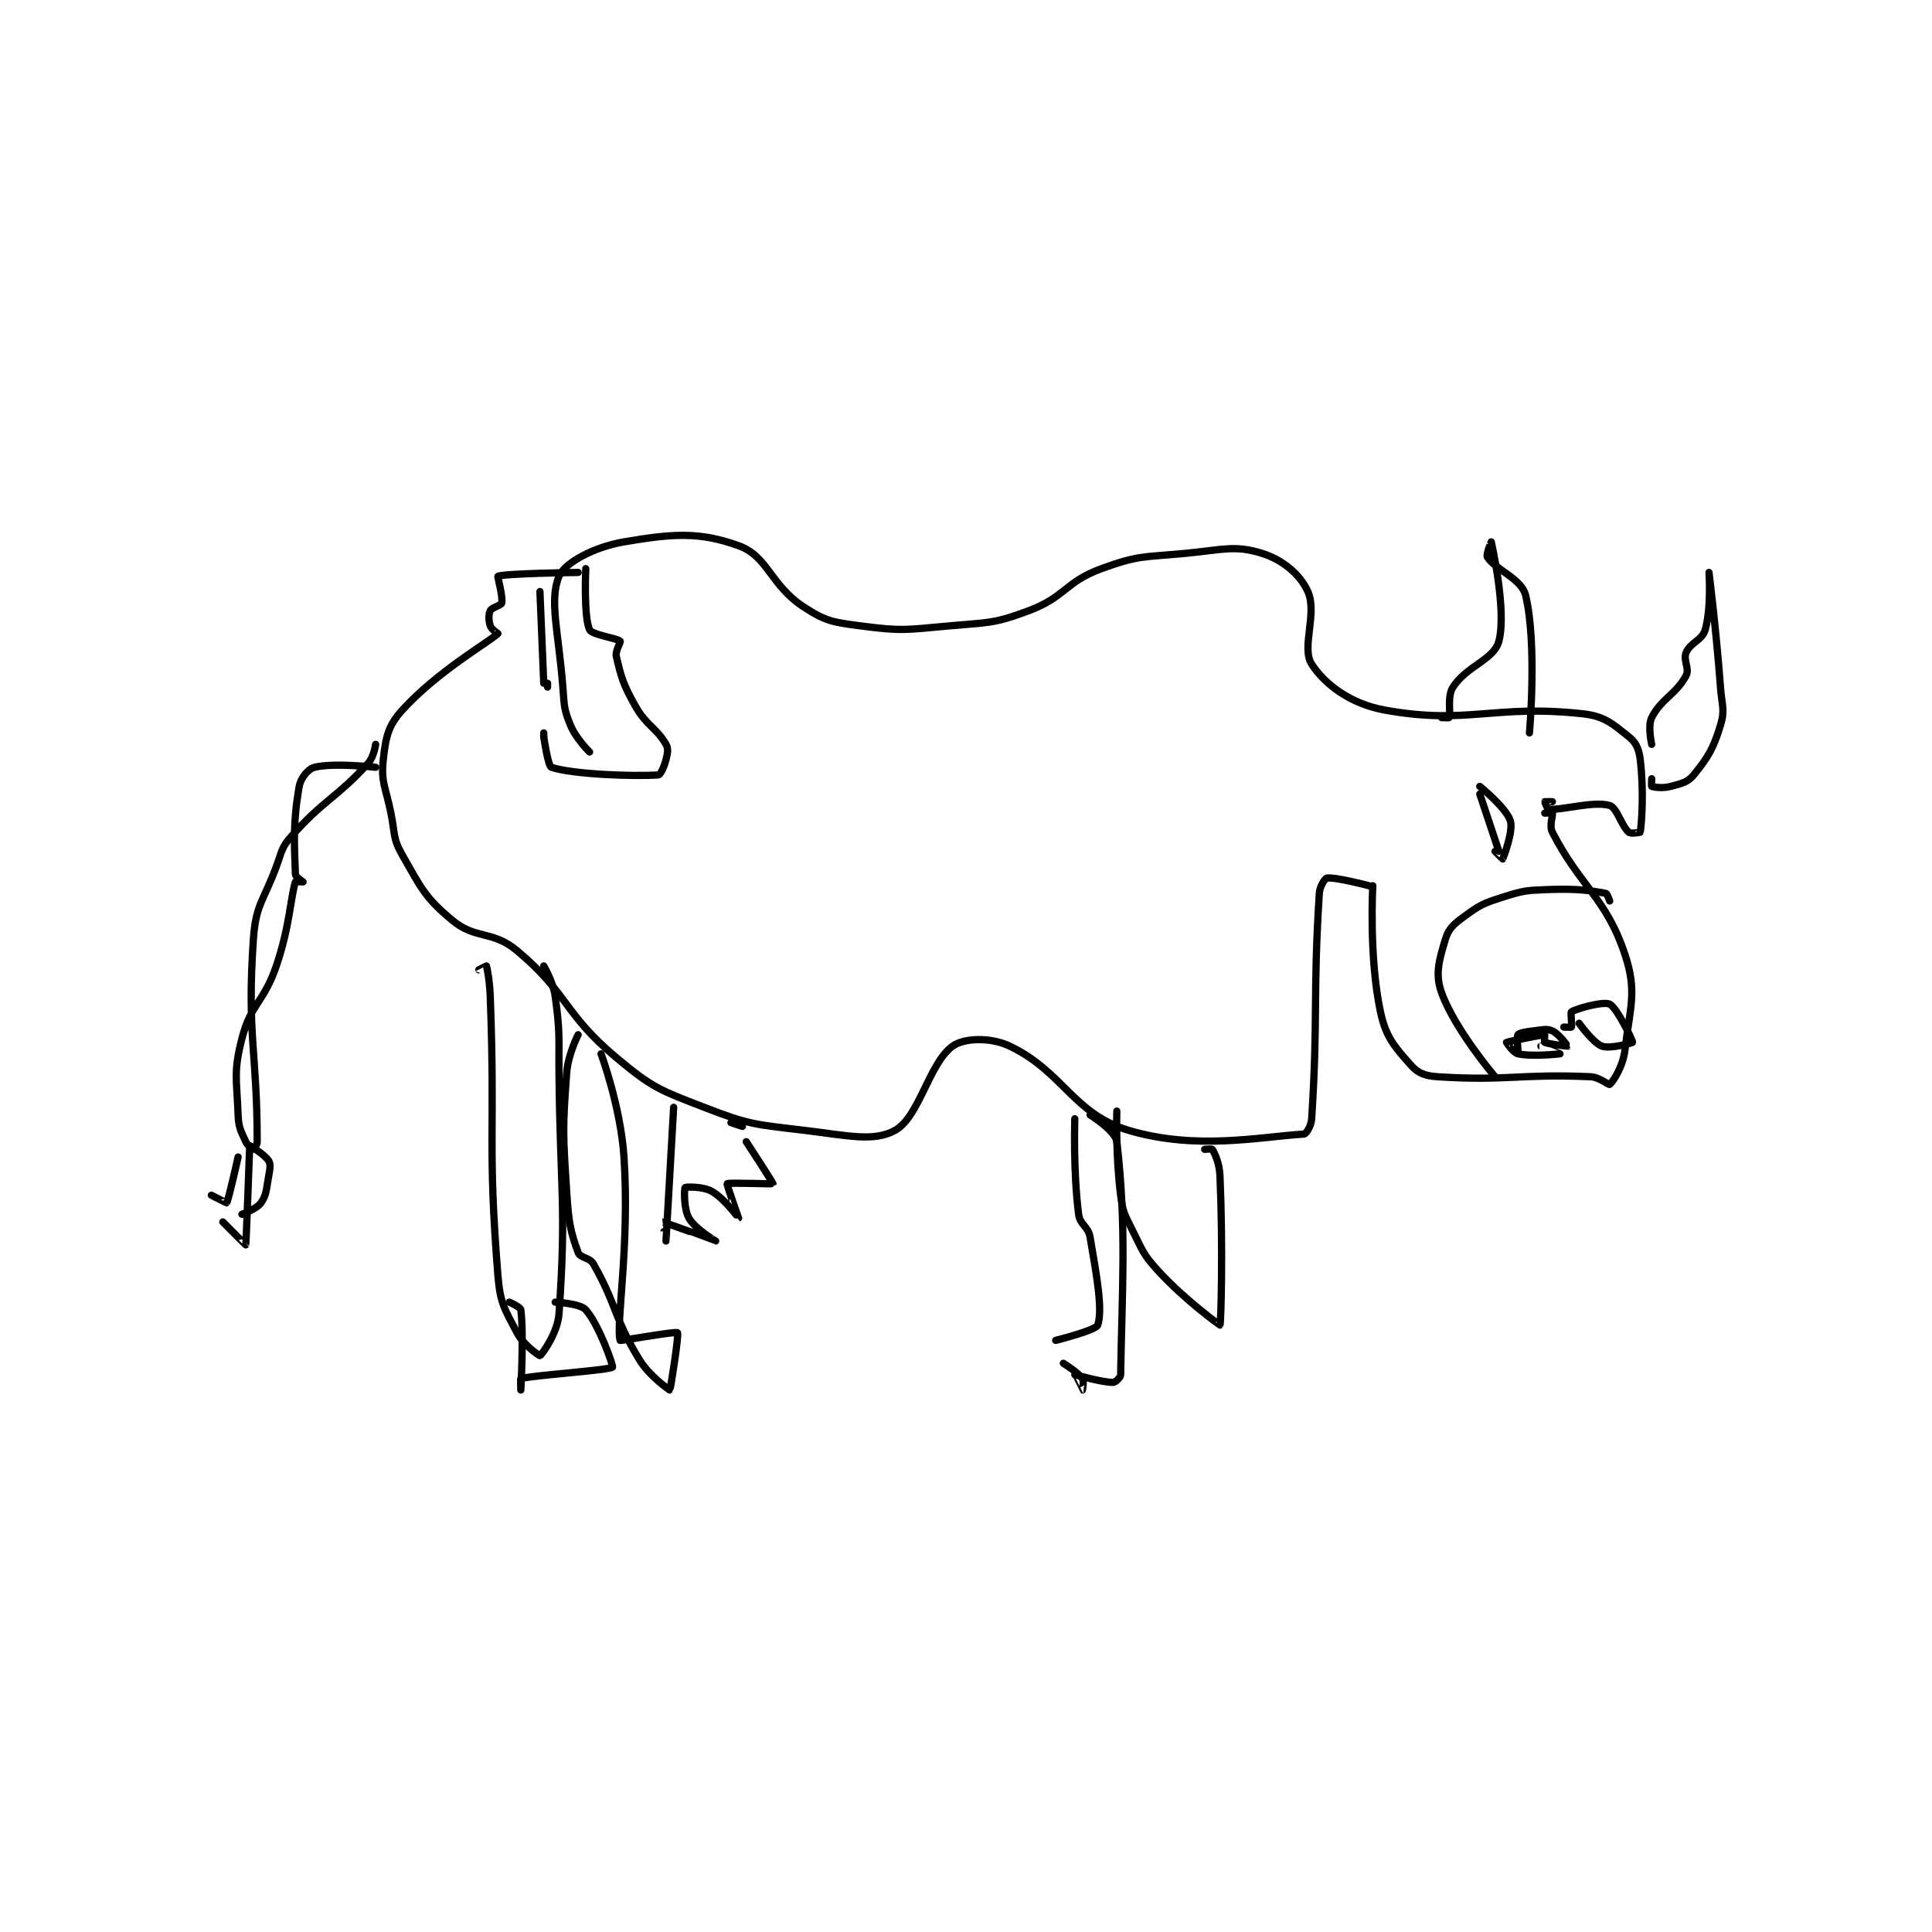 <?xml version="1.0" encoding="utf-8"?>
<!DOCTYPE svg PUBLIC "-//W3C//DTD SVG 1.1//EN" "http://www.w3.org/Graphics/SVG/1.1/DTD/svg11.dtd">
<svg viewBox="0 0 800 800" preserveAspectRatio="xMinYMin meet" xmlns="http://www.w3.org/2000/svg" version="1.1">
<g fill="none" stroke="black" stroke-linecap="round" stroke-linejoin="round" stroke-width="1.896">
<g transform="translate(87.52,224.378) scale(1.582) translate(-75,-124)">
<path id="0" d="M174 179 C174 179 170.457 175.539 169 172 C167.259 167.771 167.383 166.98 167 162 C165.903 147.738 163.361 139.267 166 133 C167.492 129.457 175.147 125.337 183 124 C195.641 121.848 202.714 121.28 213 125 C220.72 127.792 221.257 135.262 230 141 C235.812 144.814 237.694 145.039 245 146 C255.732 147.412 256.795 147.019 268 146 C278.408 145.054 279.683 145.494 289 142 C298.576 138.409 298.436 134.499 308 131 C317.746 127.434 319.088 128.039 330 127 C339.751 126.071 342.879 124.775 350 127 C355.385 128.683 359.976 132.484 362 137 C364.56 142.711 360.216 151.684 363 156 C366.438 161.329 373.173 166.384 382 168 C403.731 171.979 410.694 166.451 434 169 C439.661 169.619 441.851 171.681 446 175 C447.926 176.541 448.663 178.187 449 181 C450.008 189.403 449.366 197.683 449 200 C448.991 200.058 446.531 200.465 446 200 C444.031 198.277 442.892 193.541 441 193 C436.752 191.786 428.84 194.226 425 194 C424.731 193.984 423.977 192.046 424 192 C424.015 191.969 426 192 426 192 "/>
<path id="1" d="M397 170 C397 170 398.961 170.104 399 170 C399.435 168.84 398.418 164.434 400 162 C403.621 156.429 410.729 154.829 412 150 C414.136 141.885 410.001 124.008 410 124 C410 123.999 408.562 127.319 409 128 C411.143 131.333 417.956 133.633 419 138 C422.054 150.772 420 174 420 174 "/>
<path id="2" d="M452 177 C452 177 450.899 172.203 452 170 C454.439 165.122 458.436 163.844 461 159 C461.976 157.156 460.168 154.998 461 153 C462.122 150.308 465.197 149.81 466 147 C467.652 141.219 467 132 467 132 C467 132.001 468.878 147.047 470 162 C470.371 166.947 471.231 167.954 470 172 C468.137 178.121 466.778 180.351 463 185 C461.408 186.959 459.847 187.224 457 188 C454.912 188.569 452.539 188.215 452 188 C451.914 187.965 452 186 452 186 "/>
<path id="3" d="M424 195 C424 195 425.966 194.914 426 195 C426.216 195.539 425.122 198.289 426 200 C433.337 214.287 440.028 217.083 445 232 C448.243 241.729 446.328 245.71 445 257 C444.497 261.277 441.923 265.283 441 266 C440.711 266.225 438.361 264.105 436 264 C417.442 263.175 414.341 265.171 396 264 C392.702 263.789 390.84 263.085 389 261 C384.778 256.215 382.437 253.755 381 247 C377.94 232.621 379 214 379 214 "/>
<path id="4" d="M378 214 C378 214 369.139 211.671 367 212 C366.477 212.081 365.119 214.127 365 216 C363.297 242.828 364.703 248.172 363 275 C362.881 276.873 361.571 278.964 361 279 C349.342 279.729 332.753 283.303 315 278 C300.594 273.697 297.923 262.659 284 256 C278.97 253.595 271.98 253.815 269 256 C262.815 260.536 260.353 274.417 254 278 C248.438 281.138 241.529 279.383 230 278 C217.165 276.46 215.811 276.58 204 272 C192.308 267.466 190.5 266.949 181 259 C167.139 247.402 168.502 242.304 155 231 C148.528 225.582 144.222 228.185 138 223 C130.857 217.048 129.88 214.541 125 206 C122.46 201.555 123.107 200.534 122 195 C120.626 188.13 119.337 186.969 120 181 C120.653 175.127 121.21 172.169 125 168 C134.23 157.847 147.72 150.18 150 148 C150.005 147.996 148.291 146.874 148 146 C147.563 144.689 147.517 142.967 148 142 C148.423 141.154 150.855 140.651 151 140 C151.368 138.346 149.841 133.064 150 133 C151.892 132.243 171 132 171 132 "/>
<path id="5" d="M173 131 C173 131 172.419 143.662 174 147 C174.652 148.376 181.148 149.148 182 150 C182.232 150.232 180.653 152.526 181 154 C182.306 159.552 182.768 161.281 186 167 C188.966 172.248 191.512 172.645 194 177 C194.683 178.195 194.422 179.311 194 181 C193.525 182.9 192.539 184.964 192 185 C185.373 185.442 169.543 184.848 164 183 C163.098 182.699 162 175 162 175 "/>
<path id="6" d="M162 175 L162 174 "/>
<path id="7" d="M163 162 L163 161 "/>
<path id="8" d="M162 161 L161 137 "/>
<path id="9" d="M162 235 C162 235 164.458 239.067 165 243 C166.363 252.88 165.874 253.507 166 264 C166.373 294.96 167.928 297.848 166 326 C165.647 331.15 161.436 336.802 161 337 C160.857 337.065 156.686 334.219 155 331 C151.751 324.798 150.583 323.325 150 316 C147.232 281.197 149.345 279.316 148 243 C147.852 239.006 147.17 235.396 147 235 C146.997 234.993 145 236 145 236 "/>
<path id="10" d="M153 323 C153 323 155.907 324.29 156 325 C156.814 331.239 156 346 156 346 C156 346 155.888 343.028 156 343 C159.679 342.08 179.231 340.814 180 340 C180.251 339.734 176.489 328.954 173 325 C171.507 323.308 165 323 165 323 "/>
<path id="11" d="M177 258 C177 258 182.117 271.747 183 285 C184.546 308.184 180.808 329.083 182 333 C182.064 333.211 196.558 330.558 197 331 C197.442 331.442 195.162 345.887 195 346 C194.969 346.022 189.689 342.437 187 338 C180.246 326.856 181.109 323.69 175 313 C173.986 311.226 171.547 311.486 171 310 C168.907 304.319 168.506 301.925 168 294 C167.031 278.826 166.919 277.774 168 263 C168.356 258.13 171 253 171 253 "/>
<path id="12" d="M196 272 C196 272 194 306.995 194 307 C194 307.001 192.97 302 193 302 C193.412 302 206.993 307.001 207 307 C207.003 307 201.63 303.853 200 301 C198.603 298.555 198.76 293.279 199 293 C199.168 292.804 203.688 292.679 206 294 C209.358 295.919 212.996 301.002 213 301 C213.002 300.999 209.825 292.175 210 292 C210.351 291.649 221.945 292.121 222 292 C222.079 291.826 215 281 215 281 "/>
<path id="13" d="M214 277 L211 276 "/>
<path id="14" d="M305 274 C305 274 311.665 278.151 312 281 C314.618 303.257 313.348 320.094 313 342 C312.988 342.73 311.604 344 311 344 C307.979 344 301.167 341.958 301 342 C300.983 342.004 302.995 345.998 303 346 C303.002 346.001 303.468 343.655 303 343 C301.818 341.346 298 339 298 339 "/>
<path id="15" d="M296 333 C296 333 306.544 330.367 307 329 C308.328 325.017 306.82 316.554 305 306 C304.492 303.054 302.37 302.87 302 300 C300.543 288.71 301 275 301 275 "/>
<path id="16" d="M335 283 C335 283 336.9 282.825 337 283 C337.712 284.247 338.852 286.598 339 290 C339.814 308.721 339.258 328.597 339 329 C338.975 329.039 329.869 322.466 323 315 C318.829 310.466 318.814 309.628 316 304 C313.962 299.925 313.573 299.443 313 295 C311.649 284.526 312 273 312 273 "/>
<path id="17" d="M118 177 C118 177 117.55 180.309 116 182 C107.531 191.239 104.594 191.332 96 201 C93.3 204.038 93.525 204.883 92 209 C88.587 218.216 86.636 218.837 86 228 C84.265 252.98 87 257.439 87 281 C87 281.889 86.058 283 86 283 C85.883 283 84.471 282.059 84 281 C82.715 278.108 82.124 277.346 82 274 C81.65 264.557 80.745 262.795 83 254 C85.372 244.749 88.705 244.65 92 235 C95.539 224.636 95.728 216.996 97 213 C97.034 212.892 99 213 99 213 C99 212.979 97.029 211.729 97 211 C96.678 202.954 96.362 197.171 98 188 C98.404 185.739 100.37 183.408 102 183 C106.969 181.758 118 183 118 183 "/>
<path id="18" d="M85 283 C85 283 84.106 307.711 84 308 C83.984 308.043 78 302 78 302 "/>
<path id="19" d="M82 285 C82 285 79.508 296.275 79 297 C78.971 297.041 75 295 75 295 "/>
<path id="20" d="M85 282 C85 282 88.943 284.309 90 286 C90.593 286.949 90.339 288.138 90 290 C89.377 293.428 89.477 294.89 88 297 C86.857 298.632 83 300 83 300 "/>
<path id="21" d="M429 251 C429 251 430.95 251.1 431 251 C431.2 250.6 430.684 247.189 431 247 C432.473 246.116 439.393 244.196 441 245 C442.964 245.982 447.07 254.617 447 255 C446.981 255.105 441.207 256.788 439 256 C436.649 255.16 433 250 433 250 "/>
<path id="22" d="M417 257 C417 257 416.623 253.471 417 253 C417.395 252.506 419.03 252.219 421 252 C423.396 251.734 424.479 251.324 426 252 C427.757 252.781 430.003 255.996 430 256 C429.994 256.009 424.881 255.441 424 255 C423.864 254.932 424 253 424 253 C423.192 253 414.188 254.866 414 255 C413.986 255.01 415.731 257.728 417 258 C420.831 258.821 427.994 258.002 428 258 C428.002 257.999 423 256 423 256 "/>
<path id="23" d="M412 205 L407 190 "/>
<path id="24" d="M407 188 C407 188 413.937 193.635 415 197 C415.864 199.735 413.109 206.782 413 207 C412.99 207.02 411 205 411 205 "/>
<path id="25" d="M411 264 C411 264 400.513 251.729 397 242 C395.229 237.096 396.385 233.384 398 228 C398.847 225.176 400.195 224.057 403 222 C407.079 219.009 407.967 218.601 413 217 C418.486 215.254 419.131 215.217 425 215 C432.273 214.731 435.842 215.22 440 216 C440.376 216.071 441 218 441 218 "/>
</g>
</g>
</svg>
